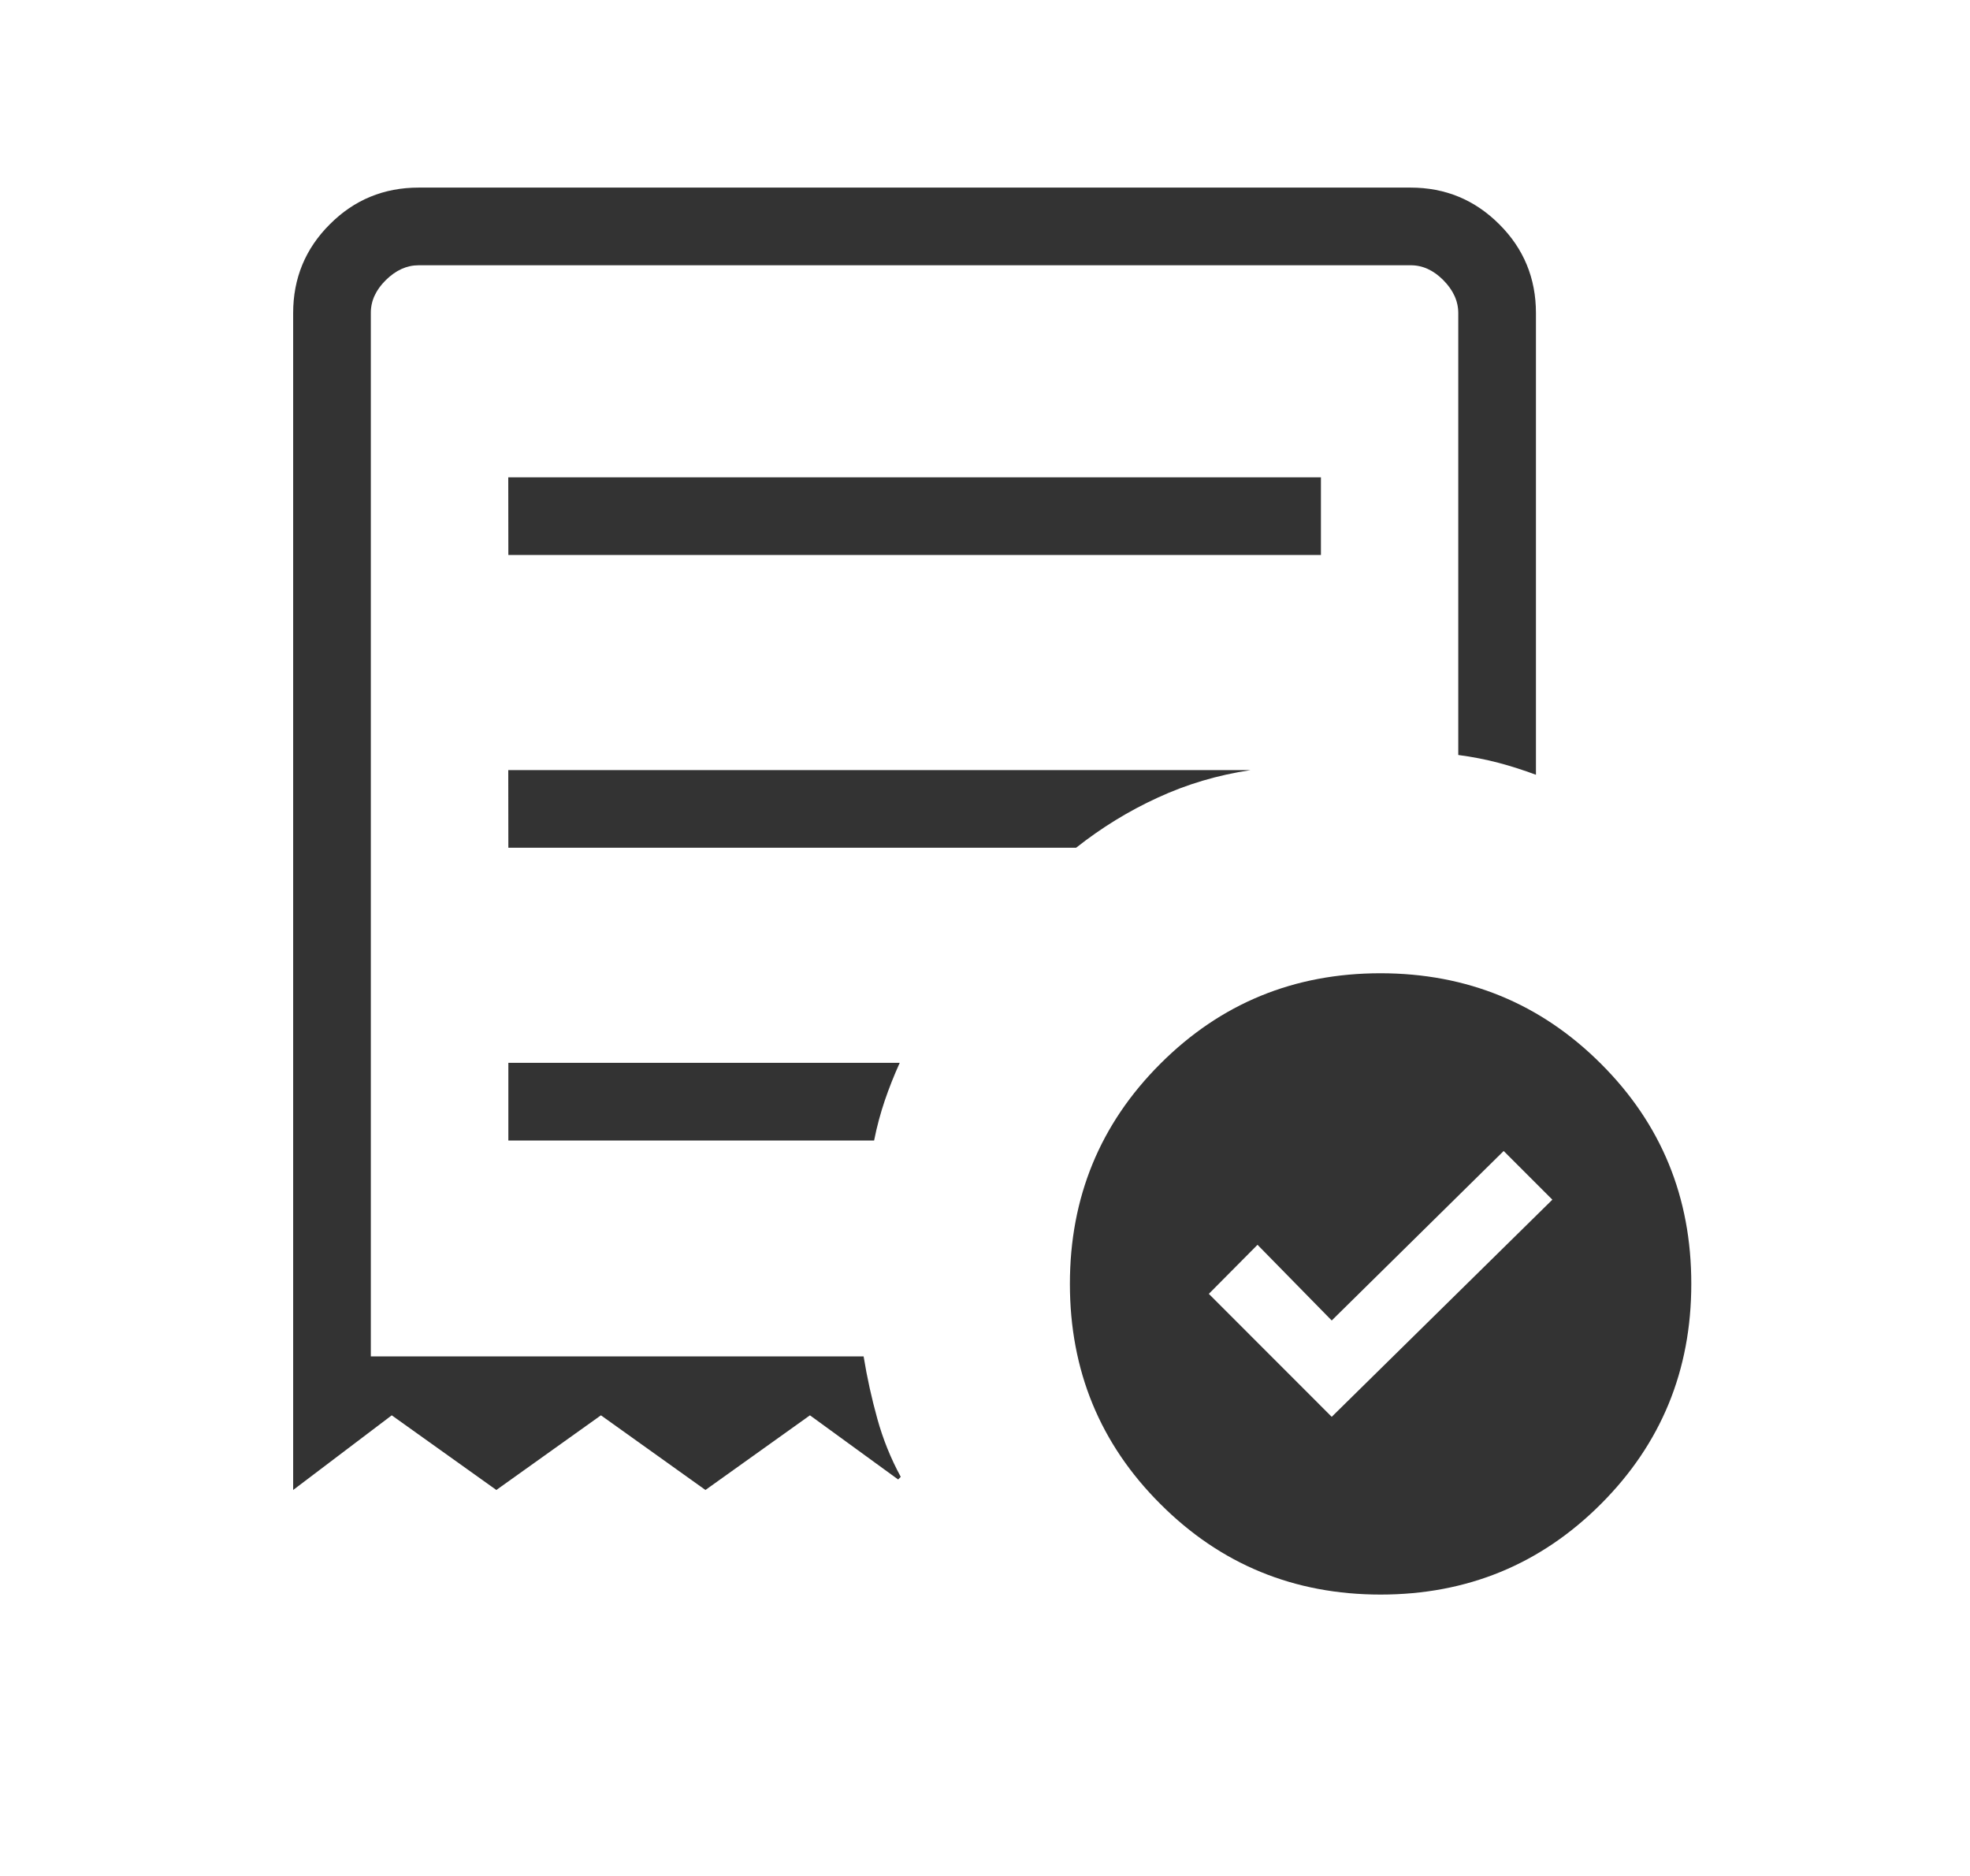 <svg width="21" height="20" viewBox="0 0 21 20" fill="none" xmlns="http://www.w3.org/2000/svg">
<path d="M14.196 15.105L16.548 12.79L16.029 12.271L14.196 14.078L13.405 13.271L12.886 13.794L14.196 15.105ZM5.419 5.917H14.081V5.089H5.418L5.419 5.917ZM14.717 17C13.795 17 13.012 16.678 12.37 16.035C11.726 15.393 11.405 14.61 11.405 13.688C11.405 12.766 11.726 11.983 12.37 11.34C13.013 10.697 13.795 10.376 14.717 10.376C15.639 10.377 16.422 10.698 17.065 11.34C17.709 11.982 18.03 12.764 18.029 13.688C18.029 14.61 17.708 15.392 17.065 16.035C16.422 16.678 15.639 17 14.717 17ZM3.125 15.885V3.338C3.125 2.967 3.255 2.651 3.516 2.391C3.776 2.13 4.092 2 4.463 2H15.036C15.406 2 15.721 2.13 15.982 2.391C16.243 2.651 16.373 2.967 16.373 3.338V8.26C16.238 8.21 16.105 8.167 15.972 8.132C15.839 8.097 15.697 8.069 15.545 8.049V3.338C15.545 3.211 15.492 3.094 15.386 2.987C15.28 2.88 15.163 2.827 15.035 2.828H4.463C4.336 2.828 4.219 2.881 4.112 2.987C4.005 3.093 3.952 3.21 3.953 3.338V14.461H9.206C9.243 14.688 9.292 14.909 9.352 15.125C9.412 15.342 9.495 15.548 9.602 15.745L9.574 15.773L8.634 15.089L7.52 15.885L6.406 15.089L5.291 15.885L4.176 15.089L3.125 15.885ZM5.419 12.159H9.318C9.348 12.007 9.387 11.865 9.432 11.732C9.477 11.6 9.53 11.466 9.591 11.331H5.419V12.159ZM5.419 9.038H11.471C11.742 8.824 12.031 8.646 12.341 8.504C12.65 8.361 12.98 8.263 13.332 8.21H5.418L5.419 9.038Z" fill="#333333"/>
</svg>
